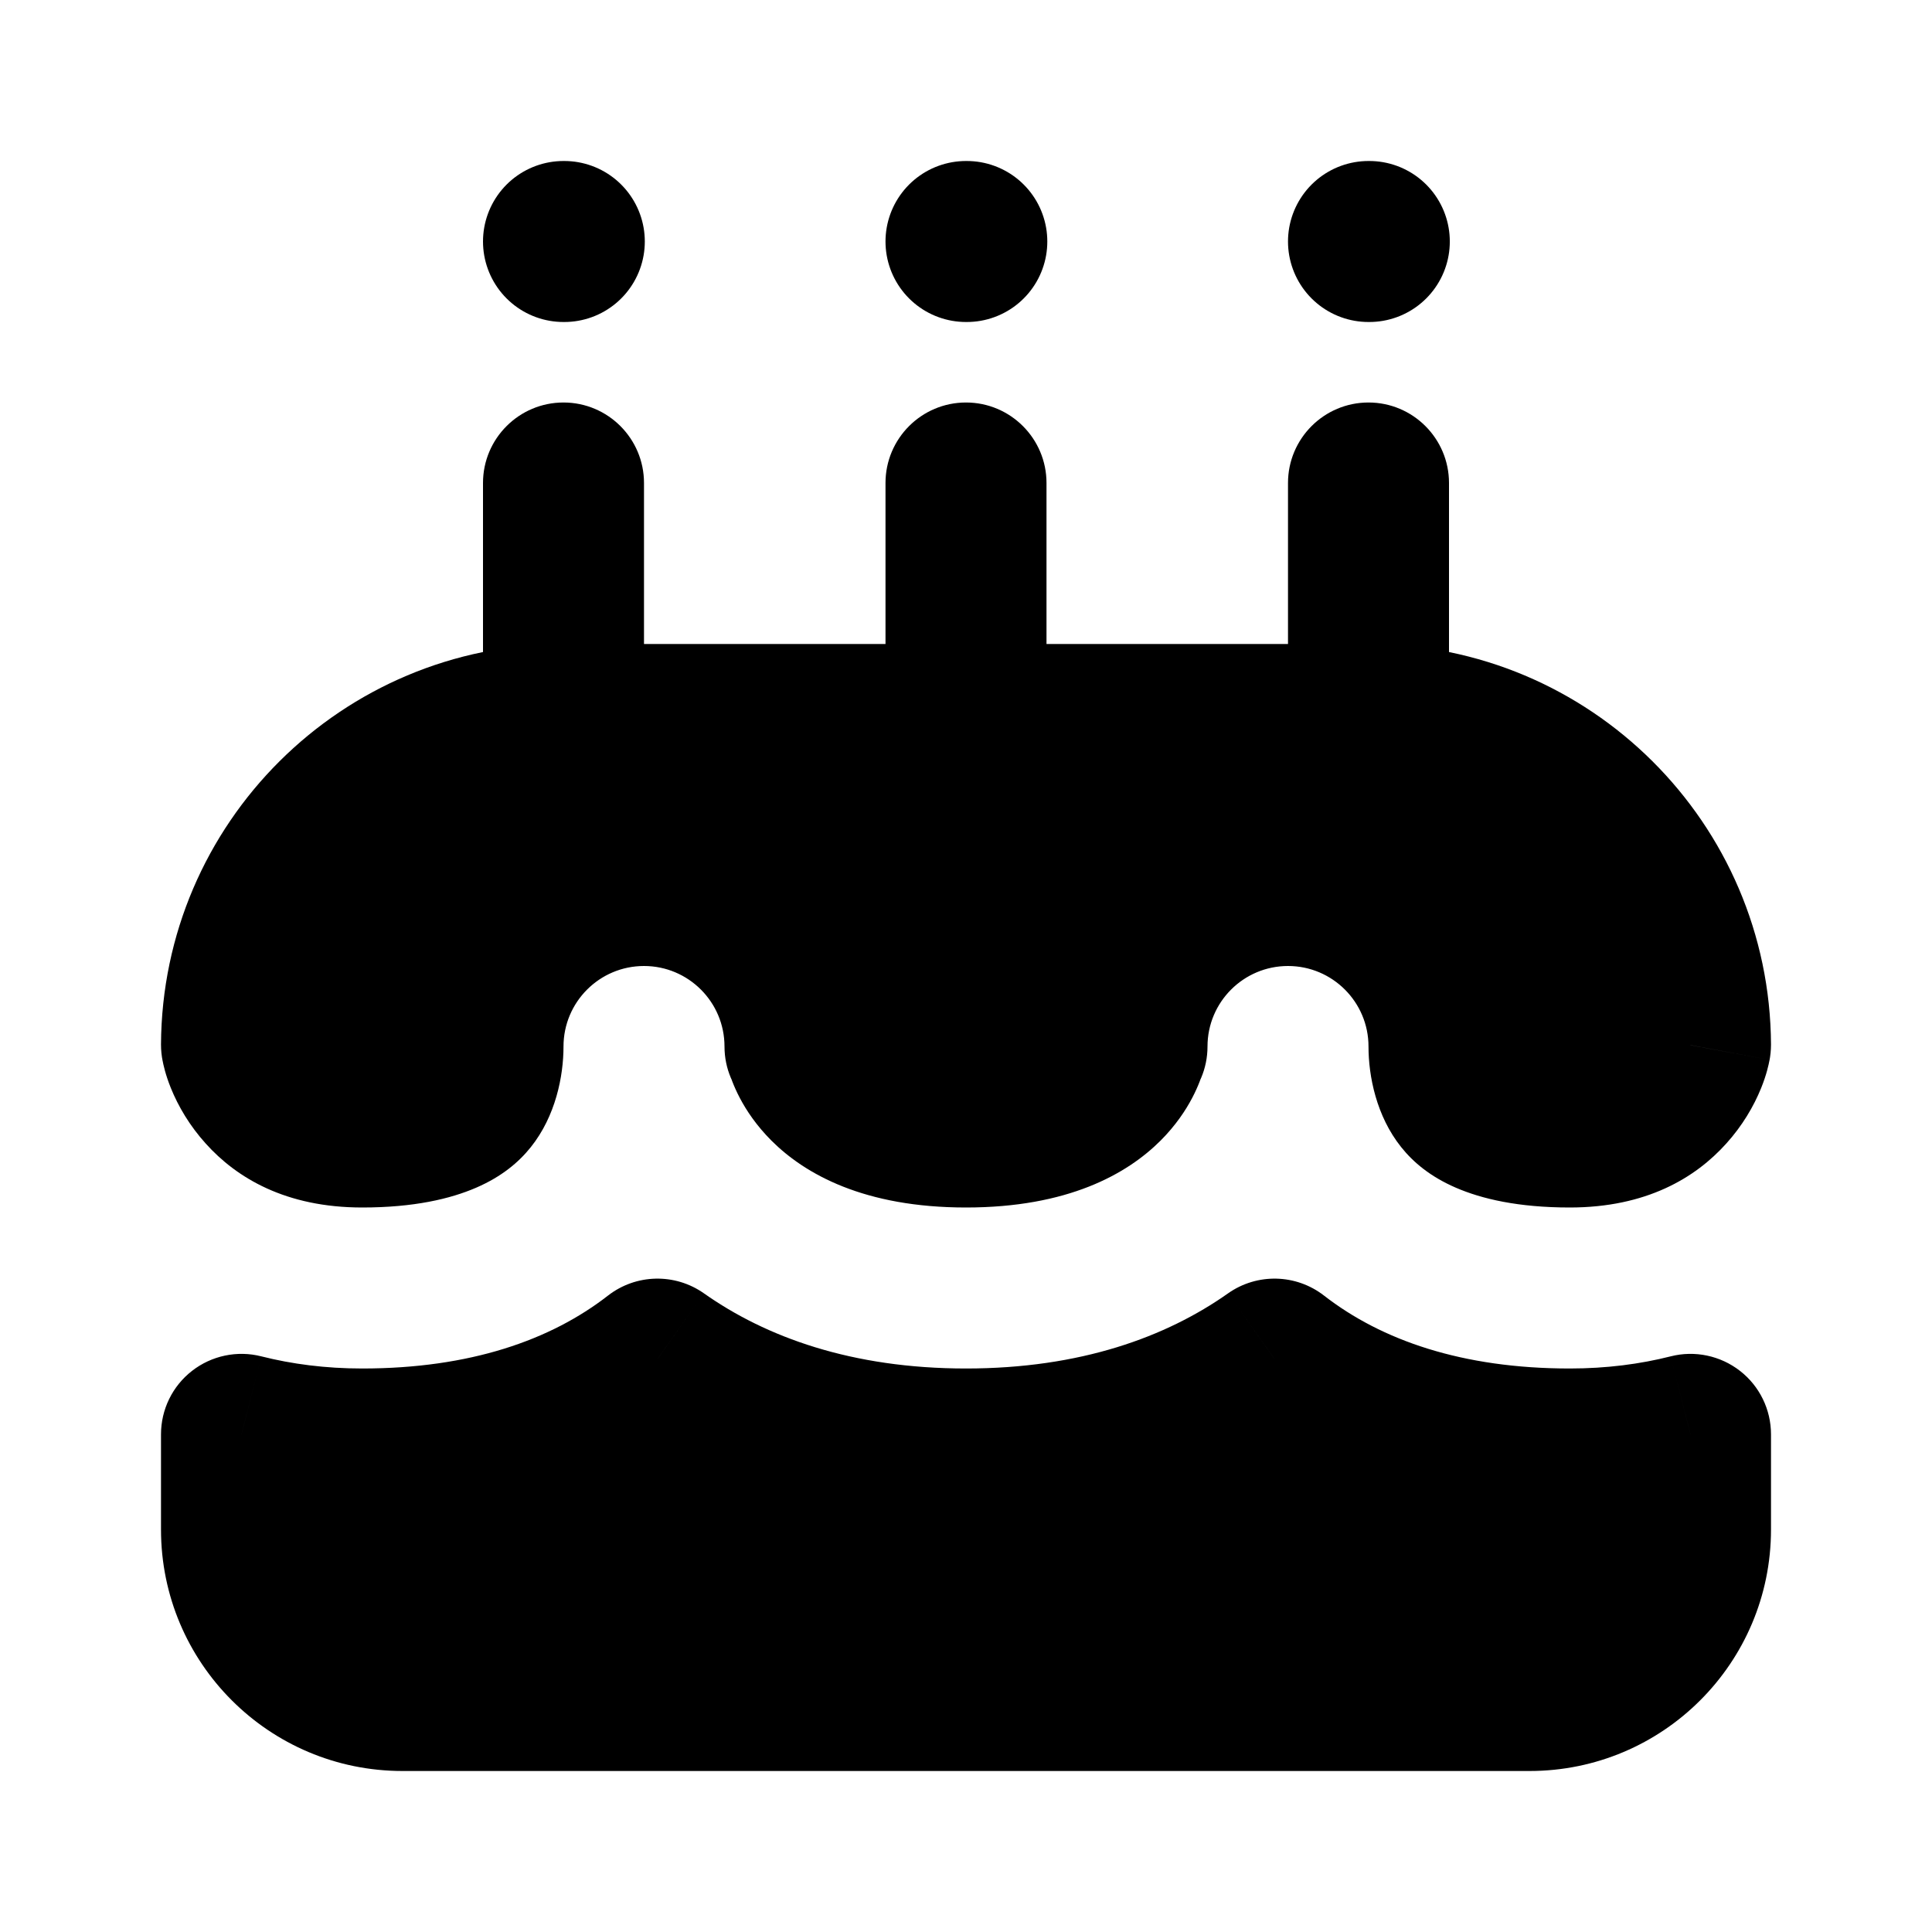 <svg width="24" height="24" viewBox="0 0 24 24" fill="none" xmlns="http://www.w3.org/2000/svg">
<path d="M17 3H17.01" stroke="currentColor" stroke-width="2" stroke-linecap="round" stroke-linejoin="round"/>
<path d="M12 3H12.01" stroke="currentColor" stroke-width="2" stroke-linecap="round" stroke-linejoin="round"/>
<path d="M7 3H7.01" stroke="currentColor" stroke-width="2" stroke-linecap="round" stroke-linejoin="round"/>
<path fill-rule="evenodd" clip-rule="evenodd" d="M21 19C21 20.105 20.105 21 19 21H5C3.895 21 3 20.105 3 19V17.818C3.462 17.935 3.963 18 4.5 18C6.015 18 7.247 17.599 8.167 16.884C9.117 17.553 10.388 18 12 18C13.612 18 14.883 17.553 15.833 16.884C16.753 17.599 17.985 18 19.5 18C20.038 18 20.538 17.935 21 17.818V19ZM21 12.98C20.989 10.78 19.202 9 17 9H12H7C4.798 9 3.011 10.78 3 12.98C3 12.98 3 12.981 3.001 12.983C3.003 12.997 3.014 13.052 3.049 13.14C3.1 13.266 3.183 13.408 3.299 13.537C3.5 13.76 3.843 14 4.5 14C5.029 14 5.343 13.912 5.517 13.837C5.683 13.765 5.764 13.687 5.813 13.626C5.934 13.475 6 13.227 6 13C6 11.895 6.895 11 8 11C9.105 11 10 11.895 10 13C10 12.984 10.001 12.987 10.006 13.004C10.022 13.058 10.081 13.252 10.289 13.461C10.504 13.676 10.979 14 12 14C13.021 14 13.496 13.676 13.711 13.461C13.919 13.252 13.978 13.058 13.994 13.004C13.999 12.987 14 12.984 14 13C14 11.895 14.895 11 16 11C17.105 11 18 11.895 18 13C18 13.227 18.066 13.475 18.187 13.626C18.236 13.687 18.317 13.765 18.483 13.837C18.657 13.912 18.971 14 19.5 14C20.157 14 20.5 13.76 20.701 13.537C20.817 13.408 20.9 13.266 20.951 13.14C20.986 13.052 20.997 12.997 20.999 12.983C21 12.981 21 12.98 21 12.98Z" fill="currentColor"/>
<path d="M3 17.818L3.246 16.849C2.947 16.773 2.629 16.84 2.386 17.029C2.142 17.218 2 17.51 2 17.818H3ZM8.167 16.884L8.744 16.066C8.384 15.813 7.901 15.824 7.553 16.094L8.167 16.884ZM15.833 16.884L16.447 16.094C16.099 15.824 15.616 15.813 15.256 16.066L15.833 16.884ZM21 17.818H22C22 17.51 21.858 17.218 21.614 17.029C21.371 16.84 21.053 16.773 20.754 16.849L21 17.818ZM21 12.98L21.979 13.185C21.993 13.116 22 13.046 22 12.975L21 12.98ZM3 12.98L2 12.975C2 13.045 2.007 13.116 2.021 13.184L3 12.98ZM3.001 12.983L2.018 13.167L2.018 13.167L3.001 12.983ZM3.049 13.14L2.122 13.515L2.122 13.515L3.049 13.14ZM3.299 13.537L4.042 12.868L4.042 12.868L3.299 13.537ZM5.517 13.837L5.915 14.754L5.915 14.754L5.517 13.837ZM5.813 13.626L6.594 14.25L6.594 14.25L5.813 13.626ZM9 13C9 13.552 9.448 14 10 14C10.552 14 11 13.552 11 13H9ZM10.006 13.004L9.048 13.292L9.048 13.292L10.006 13.004ZM10.289 13.461L10.996 12.754L10.289 13.461ZM13.711 13.461L13.004 12.754L13.711 13.461ZM13.994 13.004L14.952 13.292L14.952 13.292L13.994 13.004ZM13 13C13 13.552 13.448 14 14 14C14.552 14 15 13.552 15 13H13ZM18.187 13.626L17.406 14.25L17.406 14.25L18.187 13.626ZM18.483 13.837L18.88 12.919L18.88 12.919L18.483 13.837ZM20.701 13.537L21.444 14.206L21.444 14.206L20.701 13.537ZM20.951 13.14L21.878 13.515V13.515L20.951 13.14ZM20.999 12.983L21.982 13.167L21.982 13.166L20.999 12.983ZM13 6C13 5.448 12.552 5 12 5C11.448 5 11 5.448 11 6H13ZM11 9C11 9.552 11.448 10 12 10C12.552 10 13 9.552 13 9H11ZM6 9C6 9.552 6.448 10 7 10C7.552 10 8 9.552 8 9H6ZM8 6C8 5.448 7.552 5 7 5C6.448 5 6 5.448 6 6H8ZM16 9C16 9.552 16.448 10 17 10C17.552 10 18 9.552 18 9H16ZM18 6C18 5.448 17.552 5 17 5C16.448 5 16 5.448 16 6H18ZM19 22C20.657 22 22 20.657 22 19H20C20 19.552 19.552 20 19 20V22ZM5 22H19V20H5V22ZM2 19C2 20.657 3.343 22 5 22V20C4.448 20 4 19.552 4 19H2ZM2 17.818V19H4V17.818H2ZM2.754 18.788C3.299 18.925 3.882 19 4.5 19V17C4.043 17 3.626 16.945 3.246 16.849L2.754 18.788ZM4.5 19C6.193 19 7.653 18.55 8.781 17.673L7.553 16.094C6.841 16.648 5.837 17 4.5 17V19ZM7.591 17.701C8.72 18.497 10.196 19 12 19V17C10.58 17 9.513 16.609 8.744 16.066L7.591 17.701ZM12 19C13.804 19 15.28 18.497 16.409 17.701L15.256 16.066C14.487 16.609 13.42 17 12 17V19ZM15.219 17.673C16.347 18.55 17.807 19 19.5 19V17C18.163 17 17.16 16.648 16.447 16.094L15.219 17.673ZM19.5 19C20.118 19 20.701 18.925 21.246 18.788L20.754 16.849C20.375 16.945 19.957 17 19.5 17V19ZM22 19V17.818H20V19H22ZM22 12.975C21.986 10.225 19.753 8 17 8V10C18.652 10 19.992 11.335 20 12.985L22 12.975ZM17 8H12V10H17V8ZM12 8H7V10H12V8ZM7 8C4.247 8 2.014 10.225 2 12.975L4 12.985C4.008 11.335 5.348 10 7 10V8ZM3.984 12.799C3.984 12.799 3.983 12.796 3.983 12.794C3.982 12.792 3.981 12.784 3.979 12.775L2.021 13.184C2.02 13.18 2.019 13.176 2.019 13.174C2.019 13.171 2.018 13.169 2.018 13.168C2.018 13.167 2.017 13.165 2.018 13.167L3.984 12.799ZM3.976 12.765C3.973 12.758 3.974 12.758 3.976 12.767C3.978 12.772 3.979 12.777 3.981 12.785C3.981 12.788 3.982 12.792 3.983 12.795C3.983 12.798 3.984 12.8 3.984 12.799L2.018 13.167C2.029 13.226 2.055 13.349 2.122 13.515L3.976 12.765ZM4.042 12.868C4.027 12.851 4.013 12.832 4.001 12.812C3.988 12.792 3.98 12.775 3.976 12.765L2.122 13.515C2.214 13.743 2.357 13.986 2.556 14.206L4.042 12.868ZM4.5 13C4.296 13 4.19 12.964 4.143 12.942C4.097 12.921 4.069 12.897 4.042 12.868L2.556 14.206C2.938 14.631 3.548 15 4.5 15V13ZM5.12 12.919C5.093 12.931 4.918 13 4.5 13V15C5.14 15 5.594 14.893 5.915 14.754L5.12 12.919ZM5.032 13.001C5.04 12.991 5.051 12.979 5.064 12.966C5.077 12.953 5.089 12.942 5.101 12.934C5.124 12.915 5.134 12.913 5.12 12.919L5.915 14.754C6.232 14.617 6.445 14.437 6.594 14.25L5.032 13.001ZM5 13C5 13.009 4.999 13.02 4.998 13.033C4.996 13.046 4.993 13.056 4.991 13.063C4.989 13.071 4.989 13.07 4.993 13.061C4.995 13.057 4.999 13.05 5.005 13.04C5.011 13.03 5.02 13.017 5.032 13.001L6.594 14.25C6.902 13.865 7 13.369 7 13H5ZM8 10C6.343 10 5 11.343 5 13H7C7 12.448 7.448 12 8 12V10ZM11 13C11 11.343 9.657 10 8 10V12C8.552 12 9 12.448 9 13H11ZM10.964 12.716C10.963 12.715 10.962 12.71 10.96 12.705C10.959 12.701 10.956 12.691 10.952 12.679C10.949 12.671 10.94 12.642 10.925 12.606C10.918 12.589 10.903 12.554 10.88 12.513C10.865 12.485 10.81 12.385 10.709 12.283C10.636 12.21 10.279 11.881 9.744 12.023C9.278 12.147 9.111 12.53 9.088 12.581C9.04 12.688 9.023 12.778 9.017 12.808C9.01 12.848 9.006 12.881 9.005 12.899C9.001 12.934 9.001 12.962 9 12.972C9 12.984 9 12.995 9 13H11C11 13.001 11 13.008 11 13.018C11 13.025 10.999 13.051 10.996 13.084C10.994 13.101 10.991 13.133 10.983 13.173C10.978 13.202 10.961 13.292 10.913 13.399C10.89 13.45 10.724 13.832 10.258 13.956C9.723 14.098 9.366 13.769 9.293 13.696C9.192 13.595 9.138 13.495 9.123 13.468C9.101 13.427 9.086 13.393 9.079 13.376C9.065 13.342 9.056 13.315 9.054 13.309C9.049 13.295 9.045 13.282 9.048 13.292L10.964 12.716ZM10.996 12.754C10.97 12.728 10.961 12.711 10.961 12.71C10.96 12.709 10.961 12.71 10.963 12.714C10.963 12.716 10.964 12.718 10.965 12.72C10.965 12.721 10.965 12.722 10.964 12.716L9.048 13.292C9.088 13.423 9.209 13.794 9.582 14.168L10.996 12.754ZM12 13C11.596 13 11.35 12.936 11.21 12.881C11.074 12.828 11.015 12.773 10.996 12.754L9.582 14.168C10.001 14.587 10.738 15 12 15V13ZM13.004 12.754C12.985 12.773 12.926 12.828 12.79 12.881C12.65 12.936 12.404 13 12 13V15C13.262 15 13.999 14.587 14.418 14.168L13.004 12.754ZM13.036 12.716C13.035 12.722 13.035 12.721 13.035 12.72C13.036 12.718 13.037 12.716 13.037 12.714C13.039 12.71 13.04 12.709 13.039 12.71C13.039 12.711 13.03 12.728 13.004 12.754L14.418 14.168C14.791 13.794 14.912 13.423 14.952 13.292L13.036 12.716ZM15 13C15 12.995 15 12.984 15 12.972C14.999 12.962 14.999 12.934 14.995 12.899C14.994 12.881 14.99 12.848 14.983 12.808C14.977 12.778 14.96 12.688 14.912 12.581C14.889 12.53 14.723 12.147 14.256 12.023C13.721 11.881 13.364 12.21 13.291 12.283C13.19 12.385 13.135 12.485 13.12 12.513C13.097 12.554 13.082 12.589 13.075 12.606C13.06 12.642 13.051 12.671 13.048 12.679C13.044 12.691 13.041 12.701 13.04 12.705C13.038 12.71 13.037 12.715 13.036 12.716L14.952 13.292C14.955 13.282 14.951 13.295 14.946 13.309C14.944 13.315 14.935 13.342 14.921 13.376C14.914 13.393 14.899 13.427 14.877 13.468C14.862 13.495 14.808 13.595 14.707 13.696C14.634 13.769 14.277 14.098 13.742 13.956C13.276 13.832 13.11 13.45 13.087 13.399C13.039 13.292 13.022 13.202 13.017 13.173C13.009 13.133 13.006 13.101 13.004 13.084C13.001 13.051 13 13.025 13 13.018C13 13.008 13 13.001 13 13H15ZM16 10C14.343 10 13 11.343 13 13H15C15 12.448 15.448 12 16 12V10ZM19 13C19 11.343 17.657 10 16 10V12C16.552 12 17 12.448 17 13H19ZM18.968 13.001C18.98 13.017 18.989 13.03 18.995 13.04C19.001 13.05 19.005 13.057 19.007 13.061C19.011 13.07 19.011 13.071 19.009 13.063C19.007 13.056 19.004 13.046 19.003 13.033C19.001 13.02 19 13.009 19 13H17C17 13.369 17.098 13.865 17.406 14.25L18.968 13.001ZM18.88 12.919C18.866 12.913 18.876 12.915 18.899 12.934C18.911 12.942 18.923 12.953 18.936 12.966C18.949 12.979 18.959 12.991 18.968 13.001L17.406 14.25C17.555 14.437 17.768 14.617 18.085 14.754L18.88 12.919ZM19.5 13C19.082 13 18.907 12.931 18.88 12.919L18.085 14.754C18.406 14.893 18.86 15 19.5 15V13ZM19.958 12.868C19.931 12.897 19.903 12.921 19.857 12.942C19.81 12.964 19.704 13 19.5 13V15C20.452 15 21.062 14.631 21.444 14.206L19.958 12.868ZM20.024 12.765C20.02 12.775 20.012 12.792 19.999 12.812C19.987 12.832 19.973 12.851 19.958 12.868L21.444 14.206C21.643 13.986 21.786 13.743 21.878 13.515L20.024 12.765ZM20.016 12.799C20.016 12.8 20.017 12.798 20.017 12.795C20.018 12.792 20.019 12.788 20.019 12.785C20.021 12.777 20.022 12.772 20.024 12.767C20.026 12.758 20.027 12.758 20.024 12.765L21.878 13.515C21.945 13.349 21.971 13.226 21.982 13.167L20.016 12.799ZM20.021 12.774C20.019 12.784 20.018 12.791 20.017 12.793C20.017 12.796 20.016 12.799 20.016 12.799L21.982 13.166C21.983 13.165 21.982 13.167 21.982 13.168C21.982 13.169 21.981 13.171 21.981 13.174C21.98 13.176 21.98 13.18 21.979 13.185L20.021 12.774ZM11 6V9H13V6H11ZM8 9V6H6V9H8ZM18 9V6H16V9H18Z" fill="currentColor"/>
</svg>
